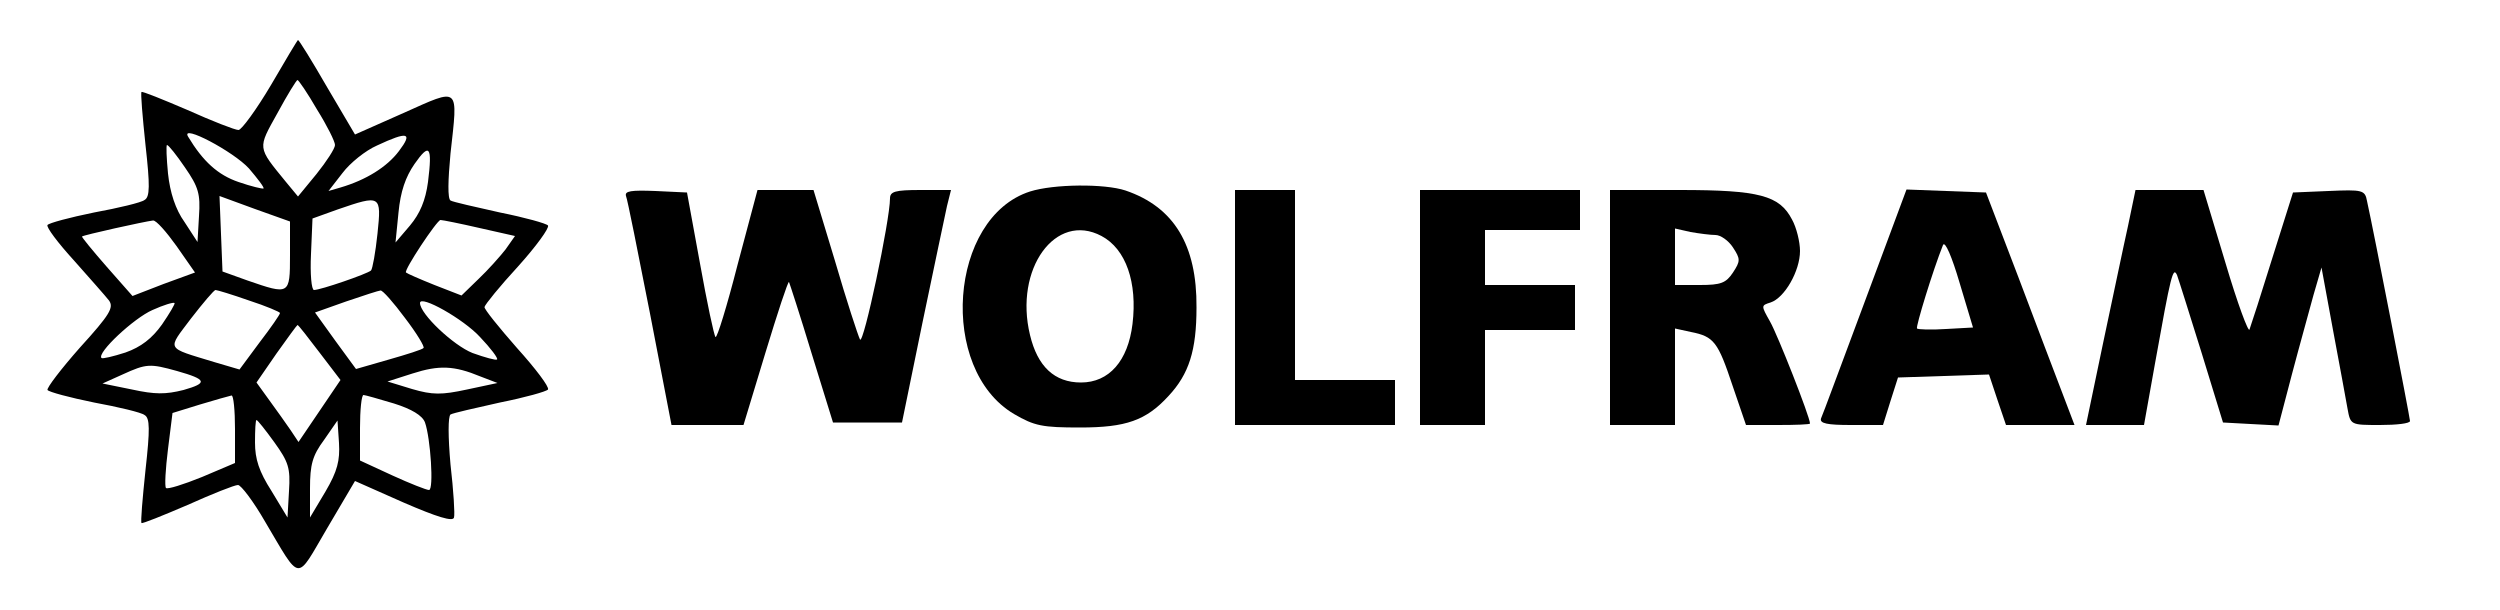 <?xml version="1.0" standalone="no"?>
<!DOCTYPE svg PUBLIC "-//W3C//DTD SVG 20010904//EN"
 "http://www.w3.org/TR/2001/REC-SVG-20010904/DTD/svg10.dtd">
<svg version="1.0" xmlns="http://www.w3.org/2000/svg"
 width="500pt" height="122pt" viewBox="0 0 500 122"
 preserveAspectRatio="xMidYMid meet">

<g transform="translate(0,122) scale(0.1,-0.1)"
fill="#000000" stroke="none">
<path d="M542 1050 c-29 -49 -59 -90 -65 -90 -7 0 -53 18 -102 40 -49 21 -91
38 -92 36 -2 -2 2 -49 8 -106 9 -81 9 -104 -2 -110 -6 -5 -52 -16 -101 -25
-49 -10 -90 -21 -93 -25 -3 -4 21 -36 53 -71 31 -35 63 -71 70 -80 10 -14 2
-28 -58 -94 -38 -43 -67 -81 -65 -85 3 -4 44 -15 93 -25 49 -9 95 -20 101 -25
11 -6 11 -29 2 -110 -6 -57 -10 -104 -8 -106 1 -2 43 15 92 36 49 22 94 40
101 40 6 0 31 -33 54 -73 73 -123 61 -121 124 -14 l56 95 97 -43 c67 -29 99
-39 101 -30 2 6 -1 54 -7 106 -5 56 -5 96 0 100 5 3 50 13 99 24 50 10 93 22
96 26 3 5 -25 42 -62 83 -36 41 -66 78 -65 82 1 5 31 42 67 81 36 40 63 77 60
82 -3 4 -46 16 -96 26 -49 11 -94 21 -99 24 -6 4 -5 41 0 94 15 136 20 132
-94 81 l-97 -43 -56 95 c-30 52 -56 94 -58 94 -1 0 -25 -40 -54 -90z m92 -49
c20 -32 36 -64 36 -71 0 -7 -17 -33 -37 -58 l-37 -45 -24 29 c-58 71 -57 66
-17 138 20 37 38 66 40 66 2 0 20 -26 39 -59z m-136 -118 c17 -20 31 -38 29
-40 -2 -1 -24 4 -50 13 -41 14 -71 41 -101 91 -15 26 91 -30 122 -64z m300 35
c-24 -32 -66 -58 -117 -73 l-24 -7 28 36 c15 20 46 45 69 55 62 29 72 26 44
-11z m-428 -33 c27 -39 31 -53 28 -97 l-3 -52 -26 40 c-18 25 -29 59 -33 97
-3 31 -4 57 -2 57 3 0 19 -20 36 -45z m486 -29 c-5 -37 -16 -63 -36 -87 l-29
-34 6 60 c4 42 14 71 32 97 30 43 36 36 27 -36z m-276 -147 c0 -79 -1 -79 -85
-50 l-50 18 -3 75 -3 76 71 -26 70 -25 0 -68z m175 44 c-4 -38 -10 -71 -13
-74 -8 -7 -101 -39 -114 -39 -5 0 -8 32 -6 72 l3 71 50 18 c87 30 88 29 80
-48z m-402 -25 l37 -53 -63 -23 -62 -24 -52 59 c-28 32 -50 59 -49 60 3 3 125
30 142 32 6 1 27 -23 47 -51z m606 36 l71 -16 -19 -27 c-11 -14 -35 -41 -54
-59 l-34 -33 -54 21 c-30 12 -55 23 -57 25 -5 4 62 105 69 105 4 0 39 -7 78
-16z m-461 -145 c34 -11 62 -23 62 -25 0 -3 -18 -29 -41 -59 l-40 -54 -51 15
c-98 30 -94 23 -46 87 24 31 46 57 49 57 3 0 33 -9 67 -21z m312 -35 c23 -30
40 -58 37 -60 -2 -3 -34 -13 -69 -23 l-66 -19 -41 56 -41 57 62 22 c35 12 66
22 69 22 4 1 26 -24 49 -55z m-486 -13 c-20 -28 -42 -45 -73 -56 -25 -8 -46
-13 -48 -11 -10 10 65 80 102 96 22 10 42 16 44 14 2 -1 -10 -21 -25 -43z
m636 -25 c21 -22 37 -43 34 -45 -2 -2 -24 4 -49 13 -38 15 -105 78 -105 100 0
17 87 -32 120 -68z m-321 -31 l42 -55 -42 -62 -42 -62 -16 24 c-9 13 -28 40
-42 59 l-26 36 40 58 c22 31 41 57 42 57 2 0 21 -25 44 -55z m-285 -37 c60
-17 62 -24 13 -38 -36 -9 -57 -9 -103 1 l-59 12 40 18 c48 22 55 22 109 7z
m607 -11 l34 -13 -61 -13 c-51 -11 -69 -11 -110 1 l-49 15 50 16 c53 17 83 16
136 -6z m-491 -105 l0 -68 -66 -28 c-37 -15 -69 -25 -72 -22 -3 3 -1 38 4 78
l9 72 55 17 c30 9 58 17 63 18 4 1 7 -30 7 -67z m318 51 c35 -11 57 -24 62
-38 11 -31 18 -135 8 -135 -5 0 -38 13 -73 29 l-65 30 0 65 c0 36 3 66 7 66 3
0 31 -8 61 -17z m-239 -78 c28 -39 32 -51 29 -97 l-3 -53 -32 53 c-25 39 -33
64 -33 97 0 25 1 45 3 45 2 0 18 -20 36 -45z m102 -98 l-31 -52 0 58 c0 48 5
66 28 97 l27 39 3 -45 c2 -35 -3 -56 -27 -97z"/>
<path d="M2060 837 c-162 -52 -184 -355 -32 -445 41 -24 57 -27 132 -27 92 0
132 14 177 63 41 44 56 91 56 177 1 125 -45 201 -142 234 -42 14 -144 13 -191
-2z m143 -89 c49 -26 72 -93 62 -176 -9 -74 -47 -117 -103 -117 -53 0 -87 32
-102 95 -32 132 51 247 143 198z"/>
<path d="M1252 828 c3 -7 24 -113 48 -235 l43 -223 72 0 72 0 44 145 c24 79
45 143 47 141 1 -2 22 -66 45 -142 l43 -139 69 0 69 0 41 200 c23 110 45 215
49 233 l8 32 -61 0 c-51 0 -61 -3 -61 -17 0 -43 -53 -294 -60 -282 -4 8 -27
78 -50 157 l-43 142 -56 0 -56 0 -40 -150 c-21 -82 -41 -147 -44 -144 -3 3
-17 69 -31 147 l-26 142 -63 3 c-49 2 -62 0 -59 -10z"/>
<path d="M2470 605 l0 -235 160 0 160 0 0 45 0 45 -100 0 -100 0 0 190 0 190
-60 0 -60 0 0 -235z"/>
<path d="M2840 605 l0 -235 65 0 65 0 0 95 0 95 90 0 90 0 0 45 0 45 -90 0
-90 0 0 55 0 55 95 0 95 0 0 40 0 40 -160 0 -160 0 0 -235z"/>
<path d="M3220 605 l0 -235 65 0 65 0 0 96 0 97 32 -7 c46 -9 54 -20 83 -107
l27 -79 64 0 c35 0 64 1 64 3 0 13 -65 178 -80 204 -18 32 -18 32 1 38 28 9
59 63 59 103 0 18 -7 47 -16 63 -25 48 -65 59 -224 59 l-140 0 0 -235z m211
145 c10 0 26 -11 35 -25 15 -23 15 -27 0 -50 -14 -21 -24 -25 -66 -25 l-50 0
0 56 0 57 31 -7 c17 -3 40 -6 50 -6z"/>
<path d="M3730 618 c-46 -123 -85 -229 -88 -235 -3 -10 13 -13 60 -13 l64 0
15 48 15 47 91 3 91 3 17 -51 17 -50 68 0 69 0 -24 63 c-13 34 -53 139 -88
232 l-65 170 -80 3 -79 3 -83 -223z m162 -56 c-30 -2 -56 -1 -58 1 -3 3 32
117 52 167 4 9 18 -24 33 -75 l27 -90 -54 -3z"/>
<path d="M4256 768 c-9 -40 -31 -146 -50 -235 l-34 -163 58 0 58 0 22 123 c32
179 36 194 44 177 3 -8 25 -78 49 -155 l43 -140 55 -3 56 -3 27 103 c15 57 35
128 43 158 l16 55 23 -125 c13 -69 26 -140 29 -157 6 -33 6 -33 65 -33 33 0
60 3 60 8 0 6 -73 382 -86 440 -4 22 -9 23 -77 20 l-71 -3 -41 -130 c-22 -71
-43 -136 -46 -144 -2 -7 -24 52 -48 133 l-44 146 -68 0 -68 0 -15 -72z"/>
</g>
</svg>
